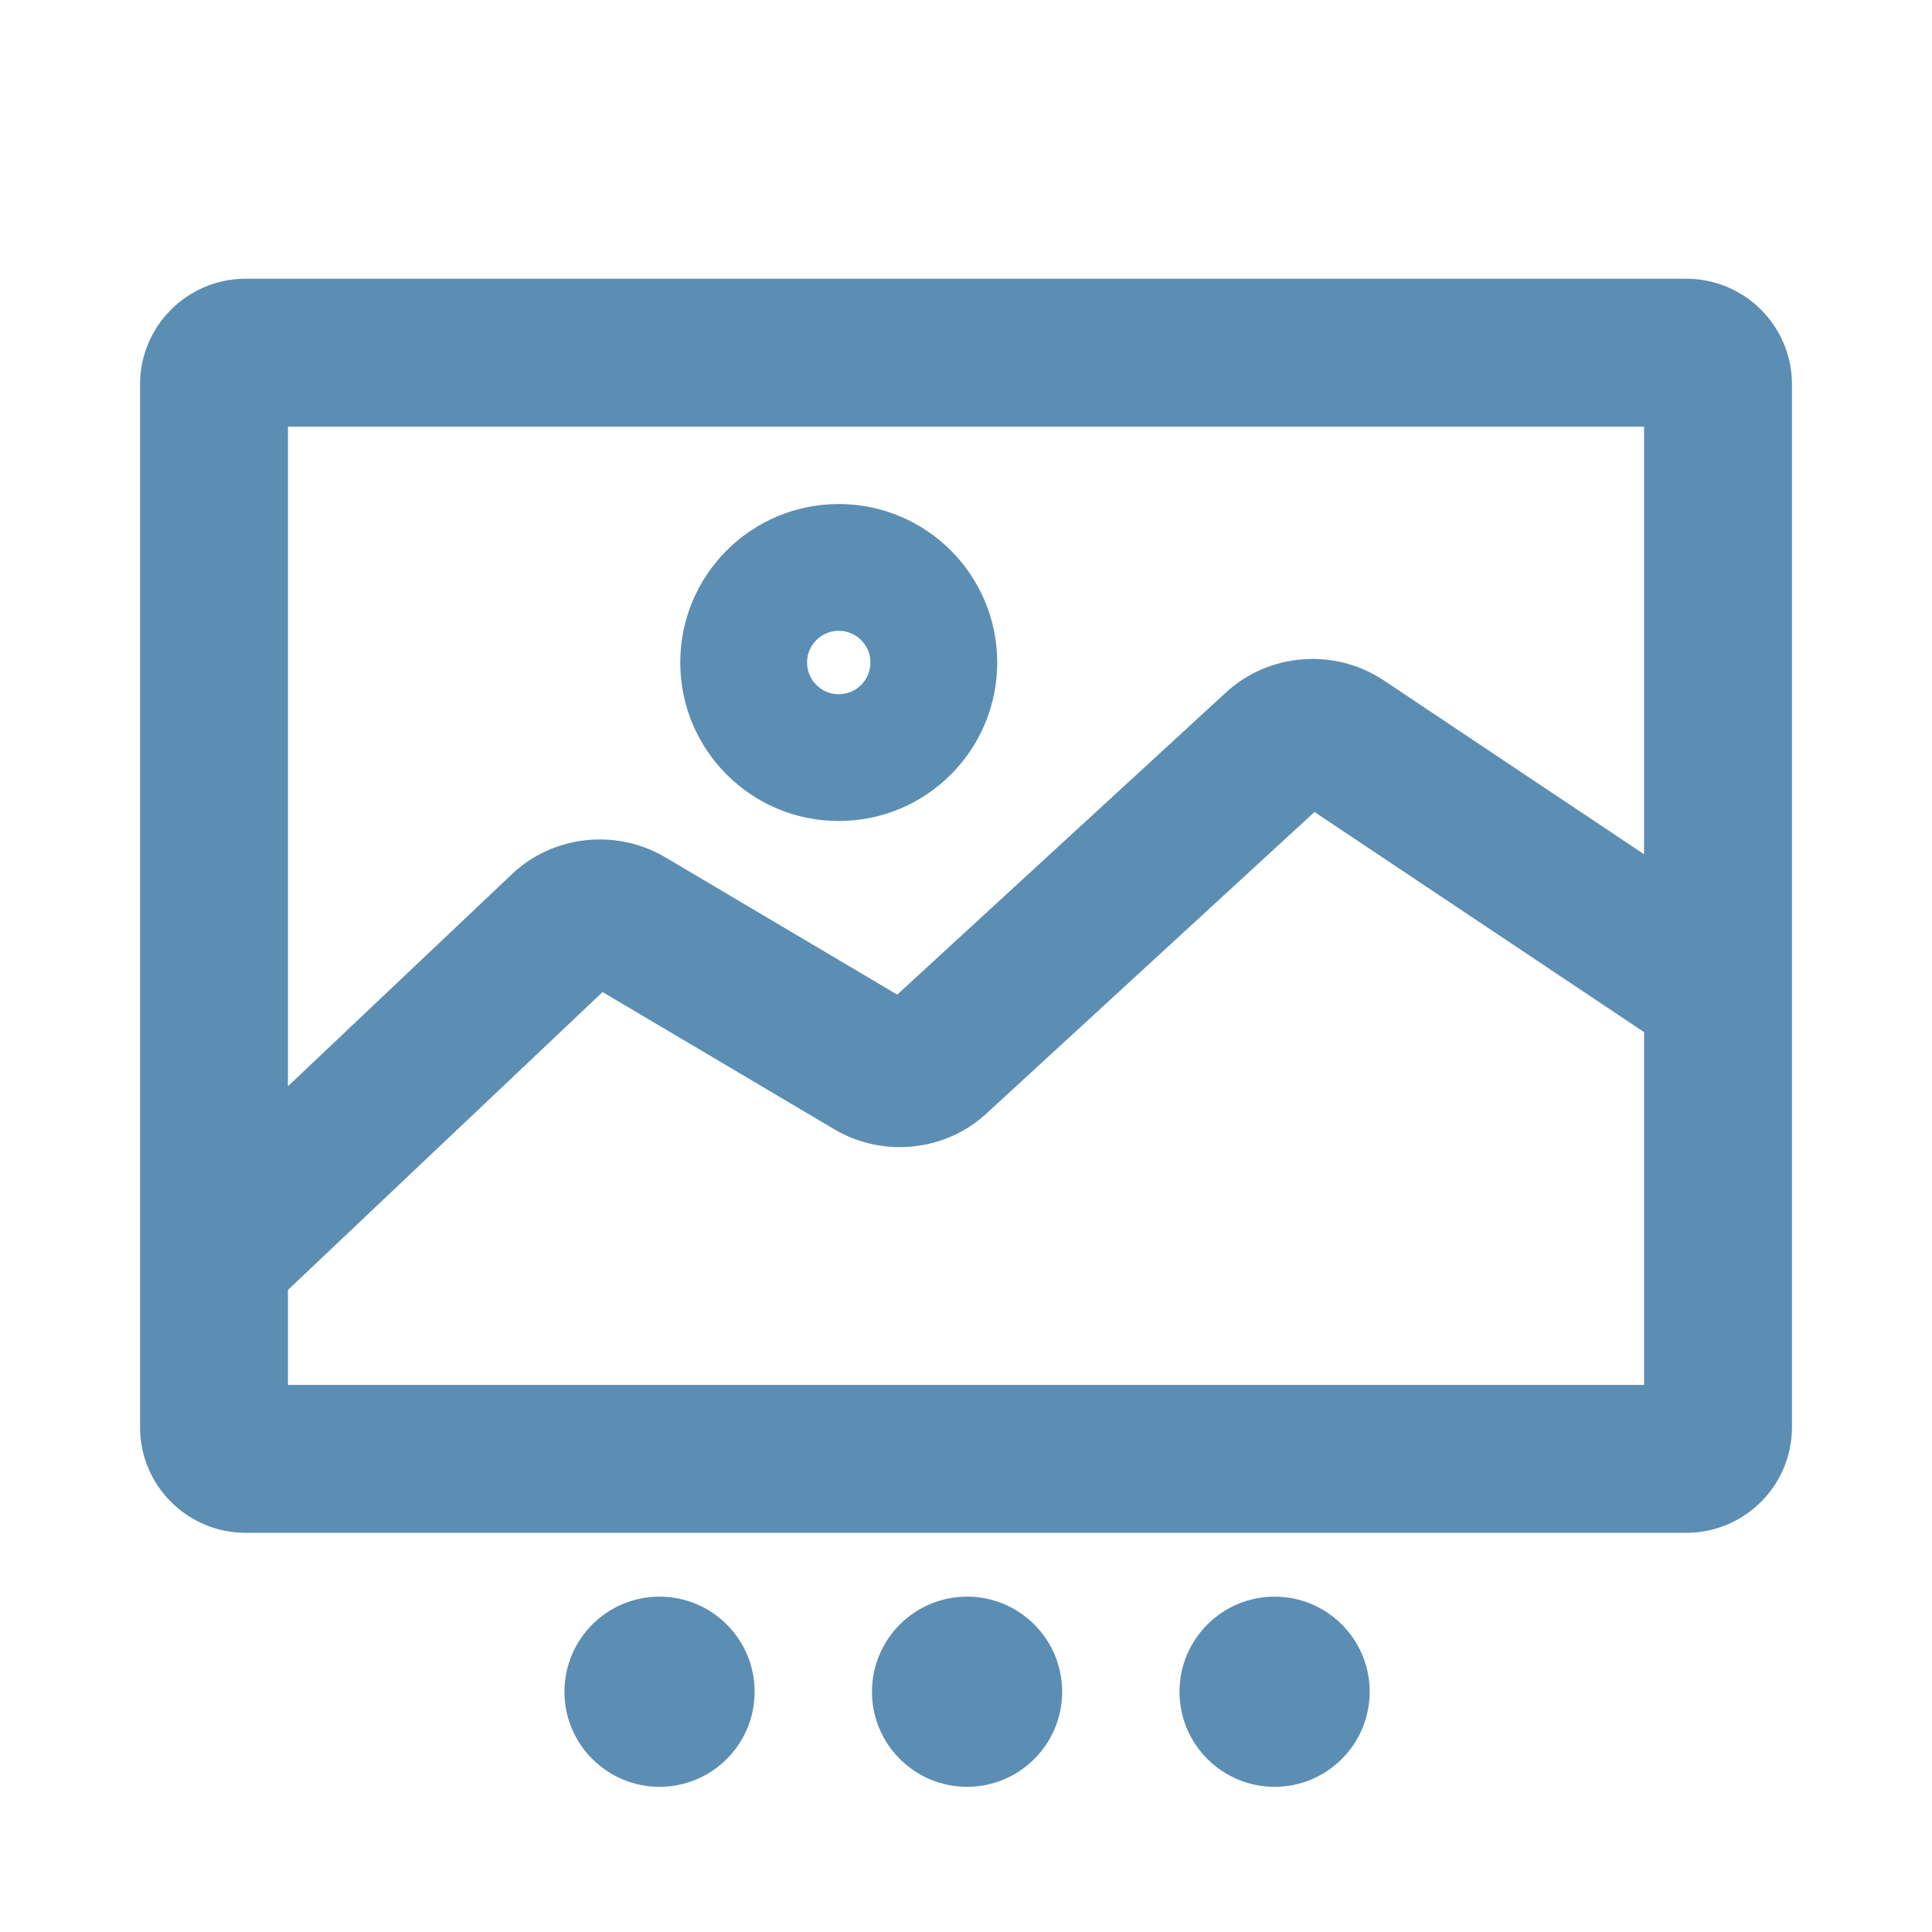 <?xml version="1.0" encoding="UTF-8"?>
<svg width="1024px" height="1024px" viewBox="0 0 1024 1024" version="1.1" xmlns="http://www.w3.org/2000/svg" xmlns:xlink="http://www.w3.org/1999/xlink">
    <title>ic_dnd-ic_Carousel</title>
    <g id="切圖" stroke="none" stroke-width="1" fill="none" fill-rule="evenodd">
        <g id="圖文" transform="translate(0, -3072)">
            <g id="ic_dnd-ic_Carousel" transform="translate(0, 3072)">
                <rect id="bg" fill-opacity="0" fill="#FFFFFF" fill-rule="nonzero" opacity="0" x="64" y="64" width="896" height="896"></rect>
                <path d="M349.565,846.255 C377.4,846.255 399.965,868.821 399.965,896.655 C399.965,924.49 377.4,947.055 349.565,947.055 C321.73,947.055 299.165,924.49 299.165,896.655 C299.165,868.821 321.73,846.255 349.565,846.255 Z M512.564,846.255 C540.398,846.255 562.964,868.821 562.964,896.655 C562.964,924.49 540.398,947.055 512.564,947.055 C484.729,947.055 462.164,924.49 462.164,896.655 C462.164,868.821 484.729,846.255 512.564,846.255 Z M675.562,846.255 C703.397,846.255 725.962,868.821 725.962,896.655 C725.962,924.49 703.397,947.055 675.562,947.055 C647.728,947.055 625.162,924.49 625.162,896.655 C625.162,868.821 647.728,846.255 675.562,846.255 Z M893.778,147.737 C924.397,147.737 949.276,172.311 949.778,202.811 L949.778,203.737 L949.778,756.425 C949.778,787.044 925.206,811.923 894.704,812.417 L893.778,812.425 L130.222,812.425 C99.603,812.425 74.724,787.852 74.222,757.351 L74.222,756.425 L74.222,203.737 C74.222,173.119 98.794,148.239 129.296,147.744 L130.222,147.737 L893.778,147.737 Z M696.715,430.38 L522.674,590.346 C501.039,610.229 468.405,613.602 442.966,598.988 L442.198,598.54 L319.371,525.808 L152.622,683.687 L152.622,734.025 L871.378,734.025 L871.378,547.038 L696.715,430.38 Z M871.378,226.137 L152.622,226.137 L152.622,575.721 L271.434,463.232 C293.028,442.792 326.096,439.145 351.838,453.927 L352.616,454.381 L475.548,527.173 L649.915,366.91 C672.513,346.14 706.97,343.467 732.673,360.126 L733.45,360.637 L871.378,452.76 L871.378,226.137 Z M444.552,267.148 C490.944,267.148 528.552,304.757 528.552,351.148 C528.552,397.54 490.944,435.148 444.552,435.148 C398.161,435.148 360.552,397.54 360.552,351.148 C360.552,304.757 398.161,267.148 444.552,267.148 Z M444.552,334.348 C435.274,334.348 427.752,341.87 427.752,351.148 C427.752,360.426 435.274,367.948 444.552,367.948 C453.83,367.948 461.352,360.426 461.352,351.148 C461.352,341.87 453.83,334.348 444.552,334.348 Z" id="Shape" fill="#5C8EB4"></path>
            </g>
        </g>
    </g>
</svg>